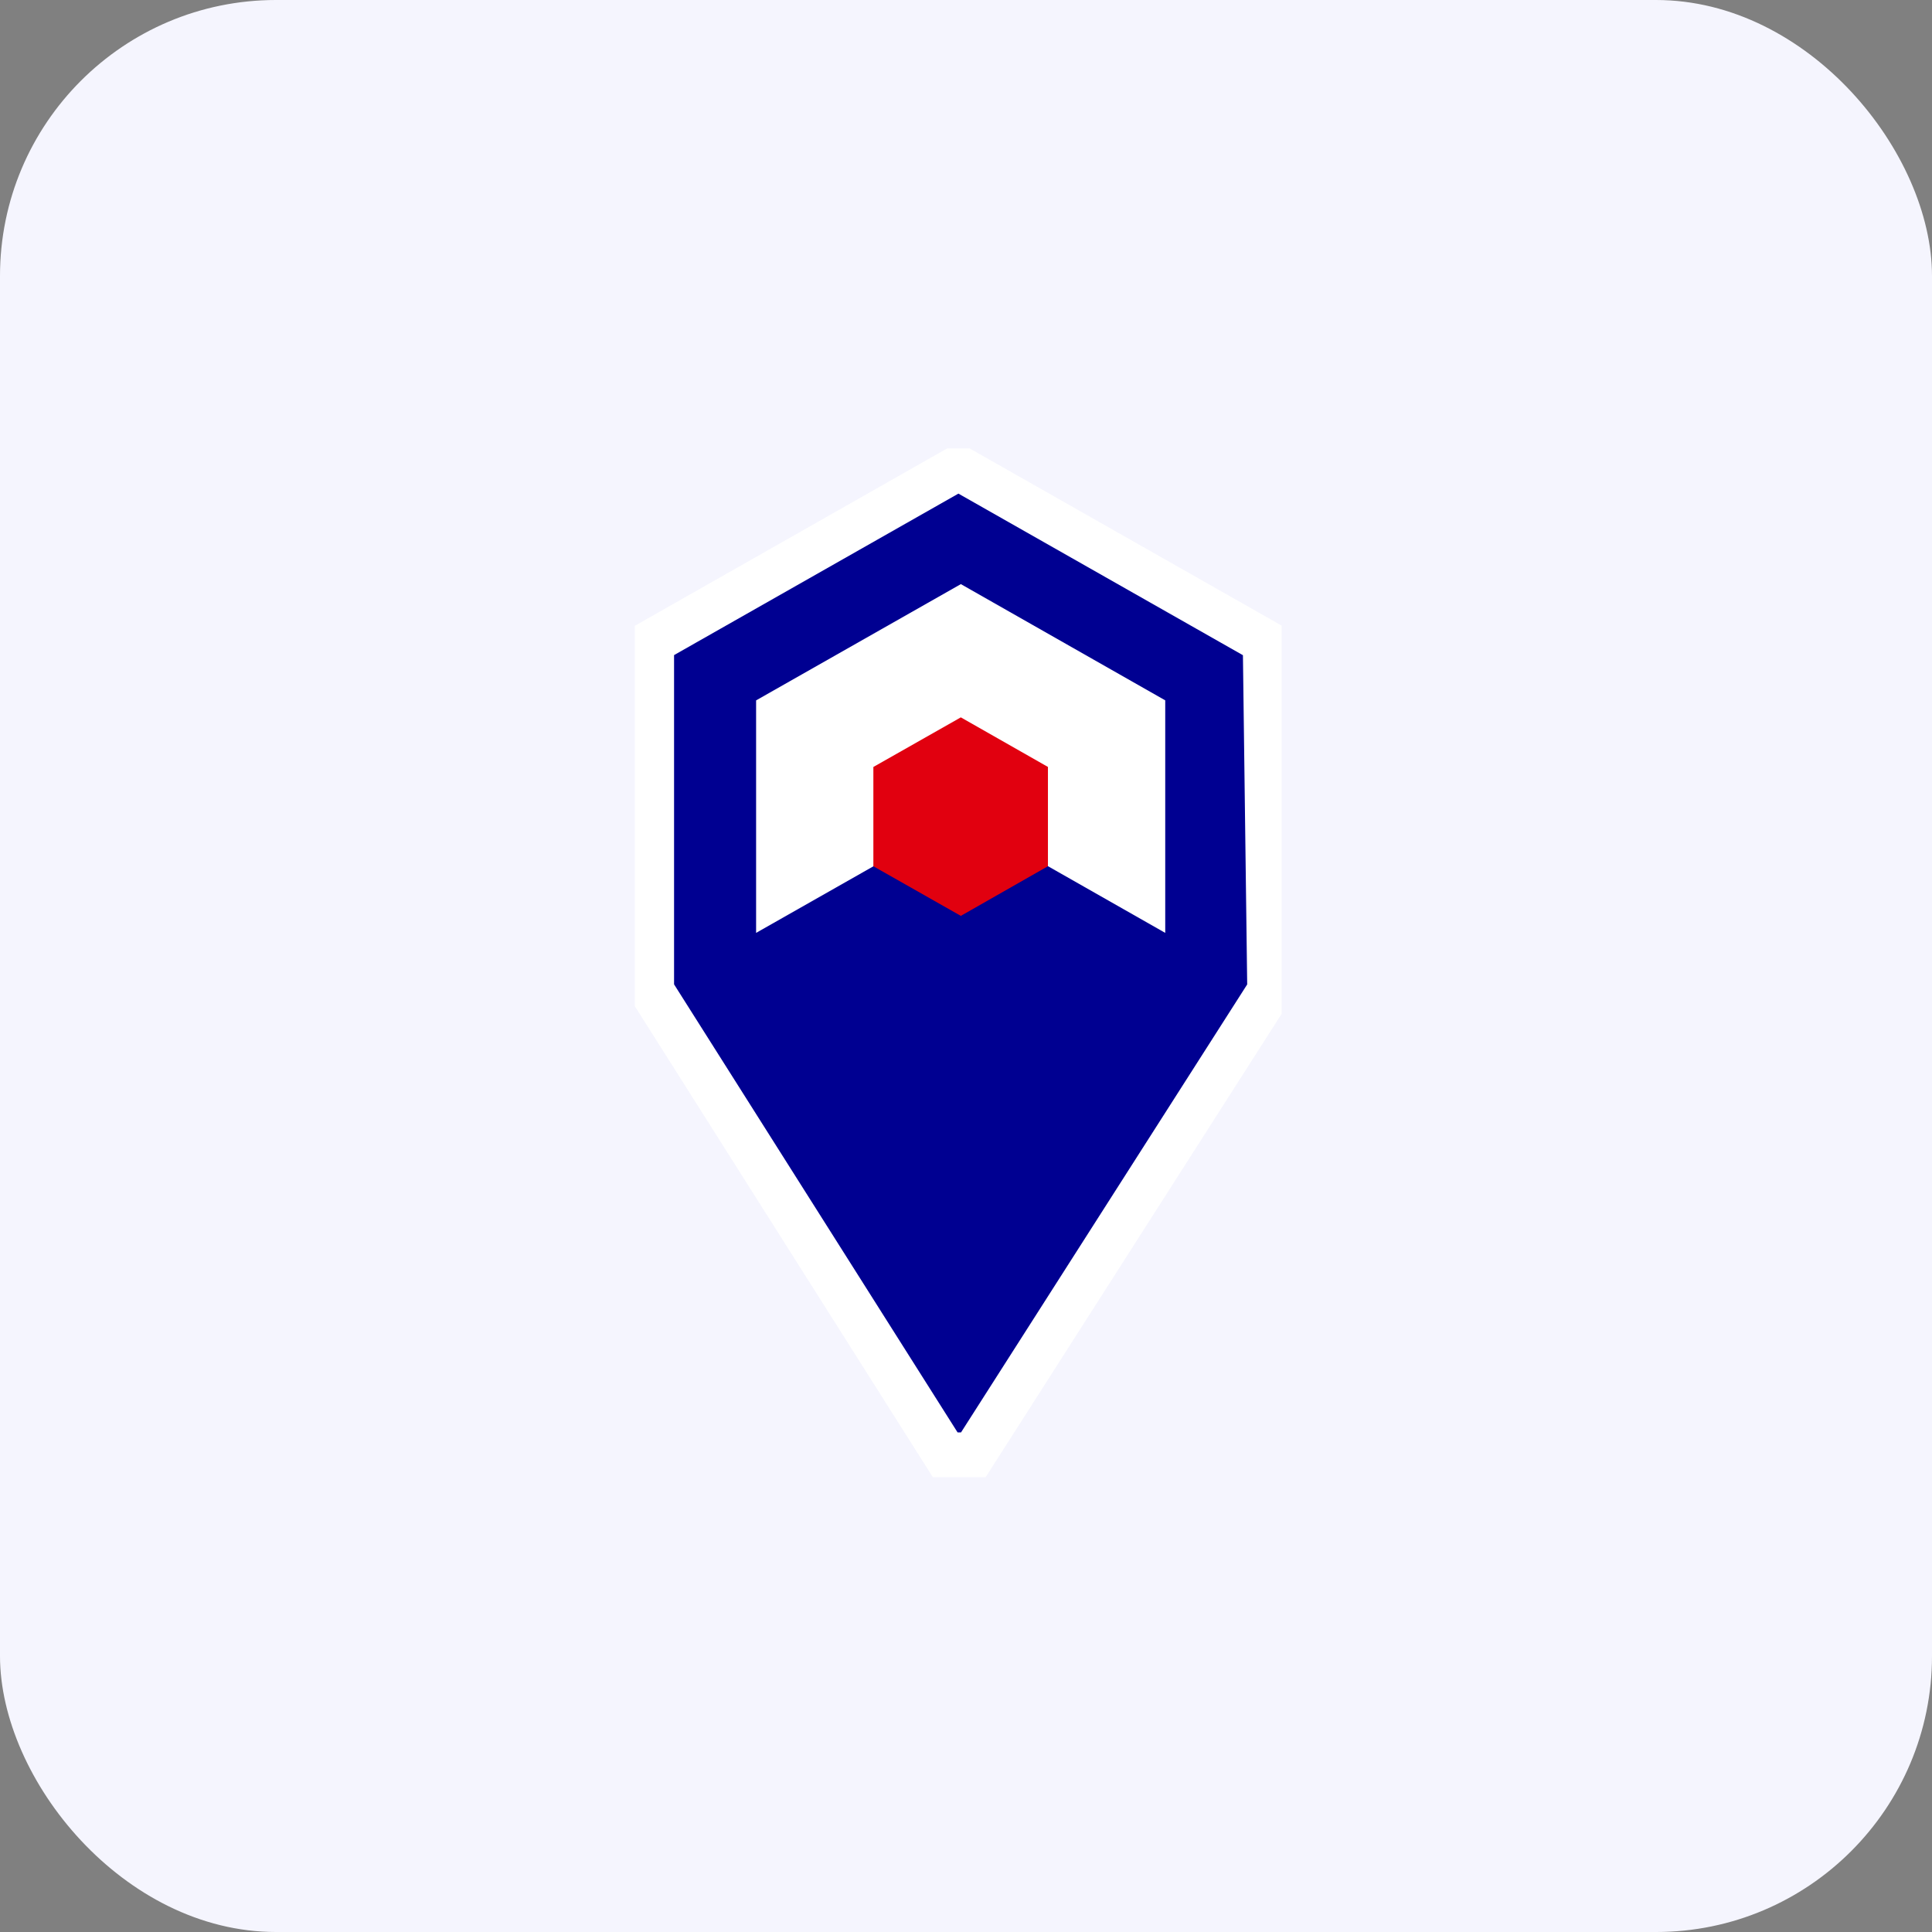 <svg width="56" height="56" viewBox="0 0 56 56" fill="none" xmlns="http://www.w3.org/2000/svg">
    <rect x="0" y="0" width="56" height="56" fill="#808080" stroke="none"/>
    <rect y="-0" width="56" height="56" rx="8" fill="#F5F5FE"/>
    <g clip-path="url(#clip0_14763_5650)">
        <path d="M36.803 28.72L36.672 18.61L27.78 13.56L18.888 18.61V28.72L27.398 42.169H28.212L36.803 28.72Z" fill="#000091" stroke="white" stroke-width="1.3" stroke-miterlimit="10"/>
        <path d="M33.775 27.04V20.3L27.851 16.931L21.916 20.301V27.04L27.851 23.671L33.775 27.04Z" fill="white"/>
        <path d="M30.375 25.108V22.23L27.85 20.793L25.315 22.231V25.109L27.85 26.547L30.375 25.108Z" fill="#E1000F"/>
    </g>
    <defs>
        <clipPath id="clip0_14763_5650">
            <rect width="18.75" height="30" fill="white" transform="translate(18.4 12.999)"/>
        </clipPath>
    </defs>
</svg>
